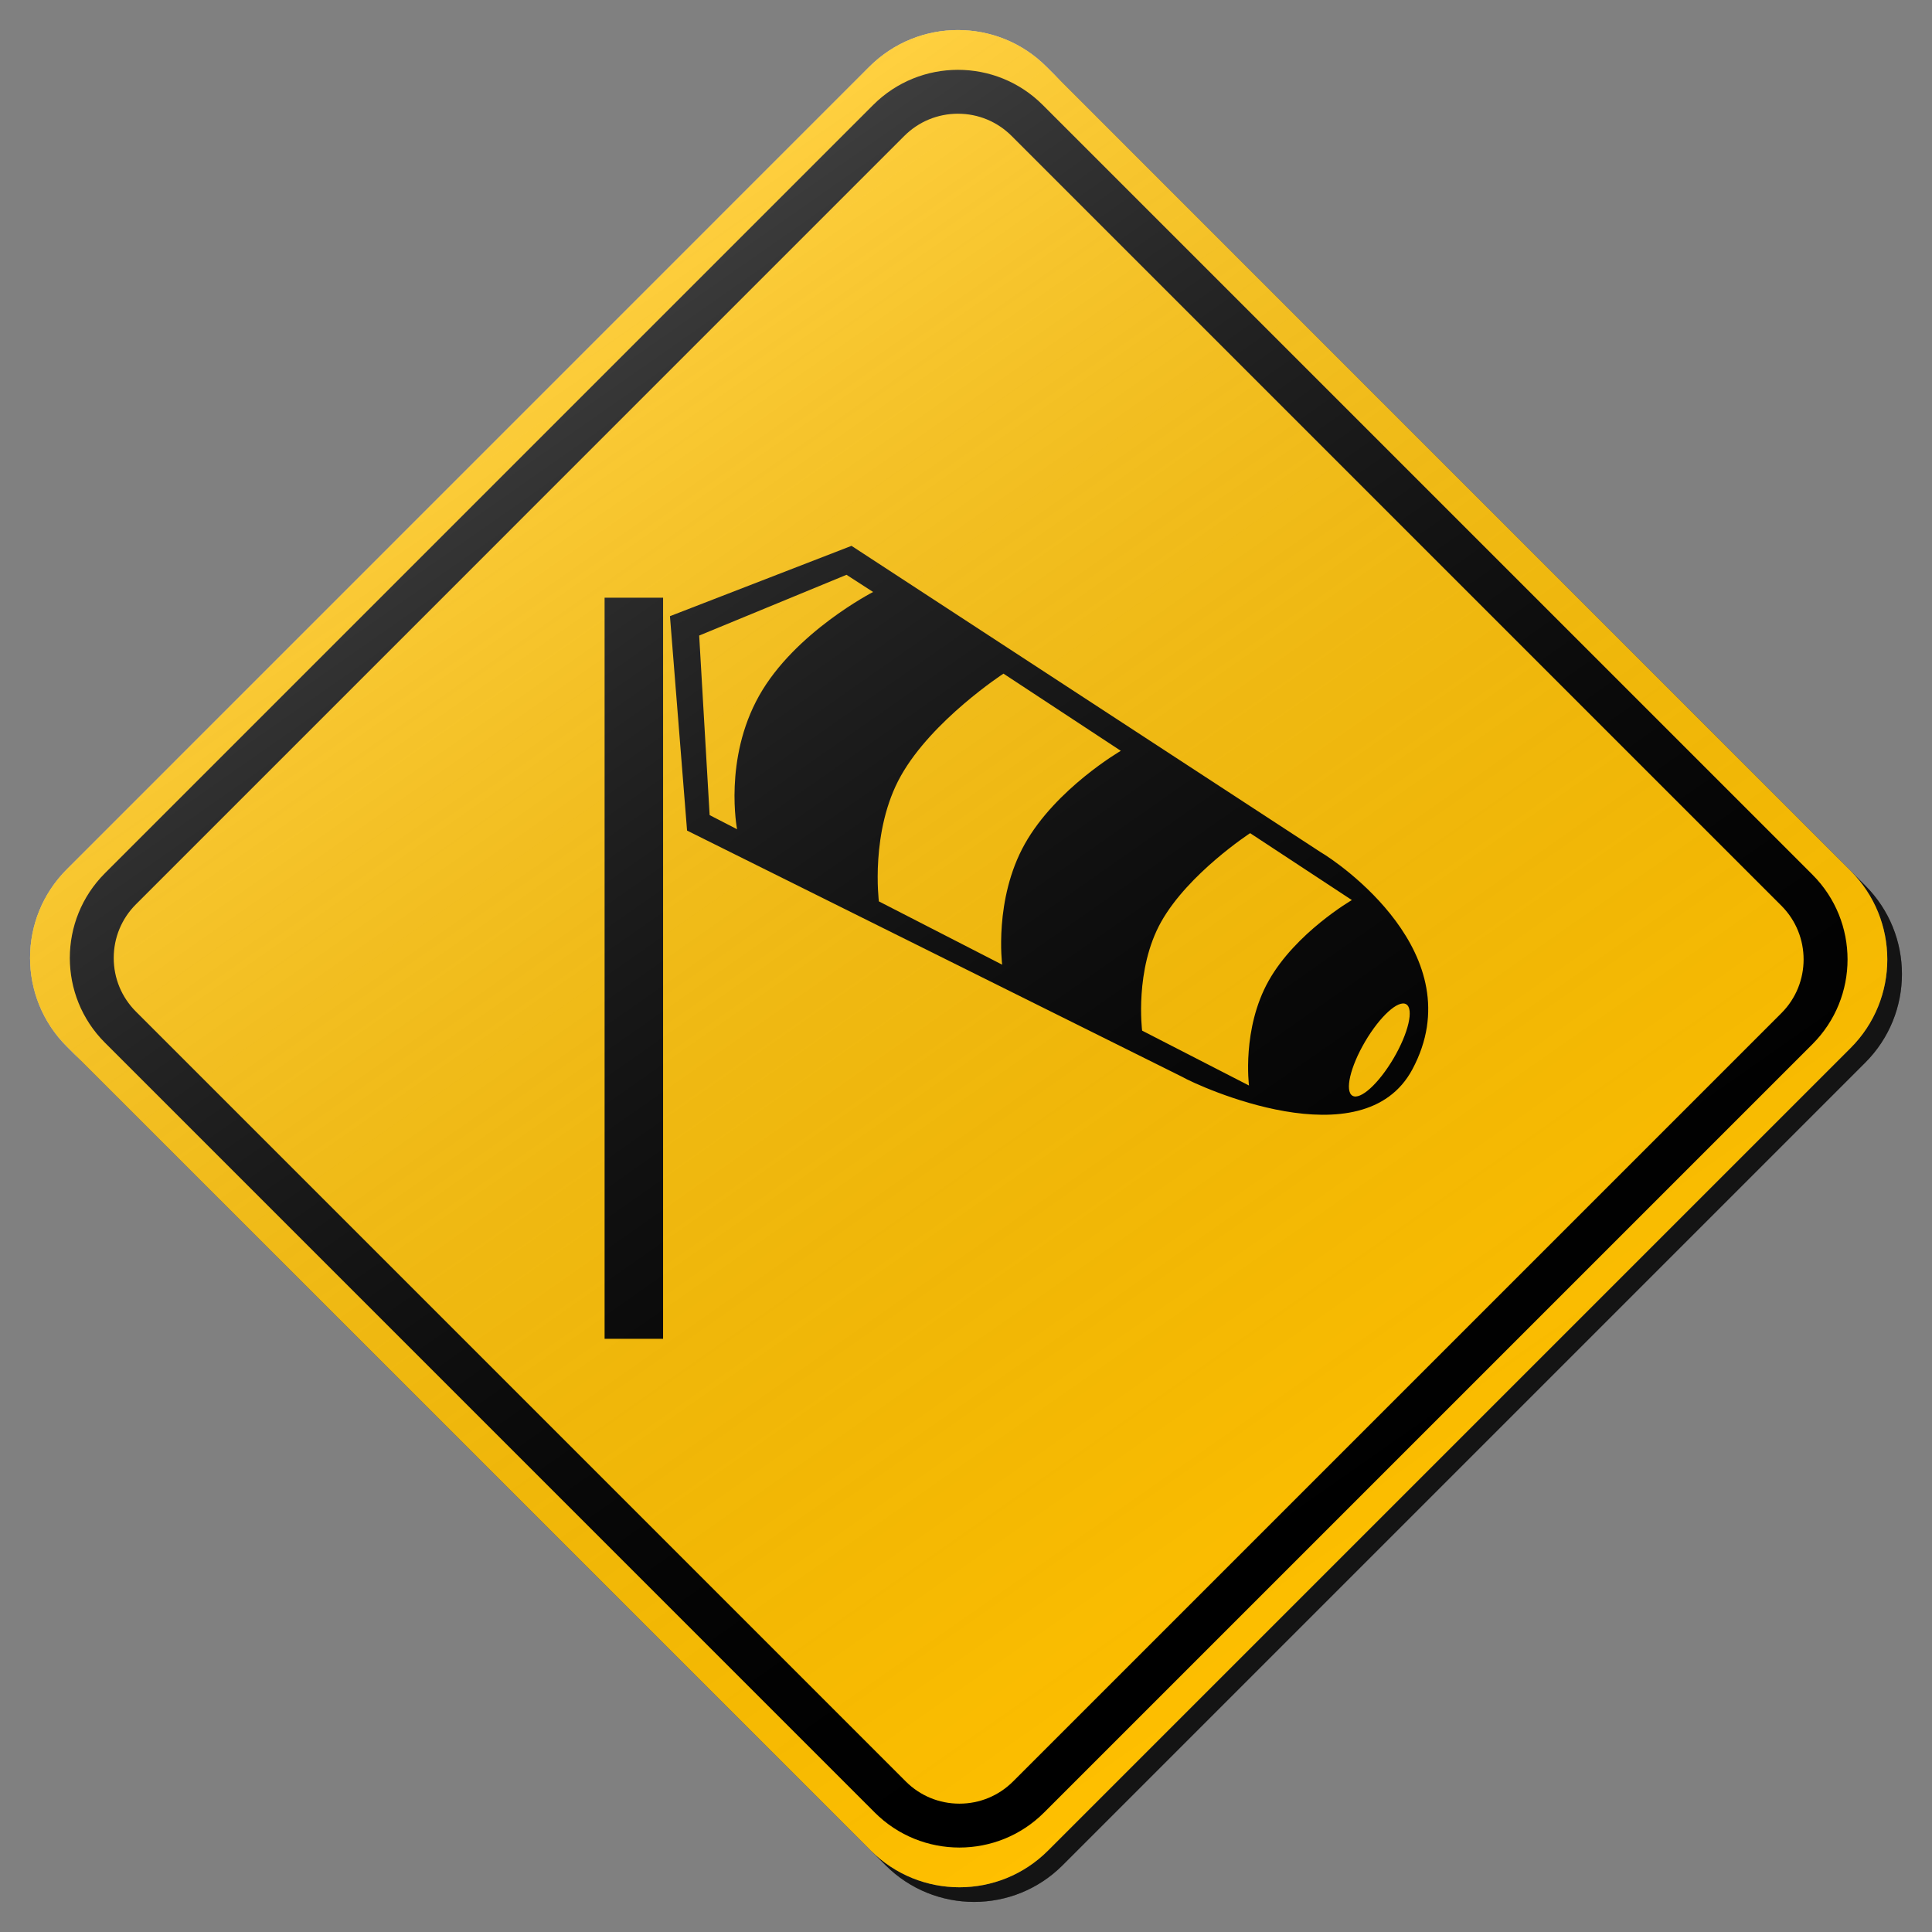 <?xml version="1.0" encoding="utf-8"?>
<!-- Generator: Adobe Illustrator 17.0.1, SVG Export Plug-In . SVG Version: 6.00 Build 0)  -->
<!DOCTYPE svg PUBLIC "-//W3C//DTD SVG 1.1//EN" "http://www.w3.org/Graphics/SVG/1.1/DTD/svg11.dtd">
<svg version="1.1" xmlns="http://www.w3.org/2000/svg" xmlns:xlink="http://www.w3.org/1999/xlink" x="0px" y="0px" width="132px"
	 height="132px" viewBox="0 0 132 132" enable-background="new 0 0 132 132" xml:space="preserve">
<rect x="0" y="0" width="132" height="132" fill="#808080" stroke="none"/>
<g id="disabled">
	<g>
		<defs>
			<path id="SVGID_1_" d="M72.496,5.558l54.946,54.946c3.339,3.339,3.339,8.755,0,12.095l-54.842,54.842
				c-3.339,3.339-8.755,3.339-12.095,0L5.56,72.496c-3.341-3.339-3.341-8.756,0-12.095L60.4,5.558
				C63.741,2.219,69.157,2.219,72.496,5.558L72.496,5.558z"/>
		</defs>
		<defs>
			<path id="SVGID_2_" d="M71.496,4.558l54.946,54.946c3.339,3.339,3.339,8.755,0,12.095l-54.842,54.842
				c-3.339,3.339-8.755,3.339-12.095,0L4.56,71.496c-3.341-3.339-3.341-8.756,0-12.095L59.4,4.558
				C62.741,1.219,68.157,1.219,71.496,4.558L71.496,4.558z"/>
		</defs>
		<linearGradient id="SVGID_3_" gradientUnits="userSpaceOnUse" x1="3.054" y1="66.5" x2="129.946" y2="66.5">
			<stop  offset="0" style="stop-color:#000000;stop-opacity:0.6"/>
			<stop  offset="1" style="stop-color:#000000;stop-opacity:0.6"/>
		</linearGradient>
		<use xlink:href="#SVGID_1_"  overflow="visible" fill-rule="evenodd" clip-rule="evenodd" fill="url(#SVGID_3_)"/>
		<use xlink:href="#SVGID_2_"  overflow="visible" fill="#BEBEBE"/>
		<clipPath id="SVGID_4_">
			<use xlink:href="#SVGID_1_"  overflow="visible"/>
		</clipPath>
		<clipPath id="SVGID_5_" clip-path="url(#SVGID_4_)">
			<use xlink:href="#SVGID_2_"  overflow="visible"/>
		</clipPath>
	</g>
	<g>
		<defs>
			<polygon id="SVGID_6_" points="45.304,91.471 41.308,91.471 41.308,40.837 45.304,40.837 45.304,91.471 			"/>
		</defs>
		<use xlink:href="#SVGID_6_"  overflow="visible" fill-rule="evenodd" clip-rule="evenodd"/>
		<clipPath id="SVGID_7_">
			<use xlink:href="#SVGID_6_"  overflow="visible"/>
		</clipPath>
	</g>
	<g>
		<defs>
			<path id="SVGID_8_" d="M96.499,73.058c-3.379,6.318-14.632,1.148-15.724,0.517L46.942,56.747l-1.169-14.648l12.404-4.805
				l32.064,20.936C91.334,58.859,100.712,65.173,96.499,73.058L96.499,73.058z M57.836,39.272L47.77,43.423l0.714,12.267
				l1.875,0.966c0,0-0.934-4.781,1.507-9.124c2.439-4.342,7.787-7.086,7.787-7.086L57.836,39.272L57.836,39.272z M68.56,46.025
				c0,0-4.866,3.167-7.01,6.984c-2.113,3.76-1.502,8.576-1.502,8.576l8.423,4.324c0,0-0.578-4.464,1.549-8.252
				c2.129-3.789,6.558-6.359,6.558-6.359L68.56,46.025L68.56,46.025z M85.413,56.924c0,0-4.219,2.749-6.078,6.057
				c-1.832,3.259-1.302,7.435-1.302,7.435l7.302,3.75c0,0-0.501-3.872,1.344-7.157c1.845-3.285,5.684-5.513,5.684-5.513
				L85.413,56.924L85.413,56.924z M96.075,68.613c-0.538-0.317-1.794,0.827-2.809,2.554c-1.014,1.727-1.4,3.38-0.862,3.697
				c0.538,0.315,1.794-0.827,2.809-2.554S96.612,68.93,96.075,68.613L96.075,68.613z"/>
		</defs>
		<use xlink:href="#SVGID_8_"  overflow="visible" fill-rule="evenodd" clip-rule="evenodd"/>
		<clipPath id="SVGID_9_">
			<use xlink:href="#SVGID_8_"  overflow="visible"/>
		</clipPath>
	</g>
	<path fill-rule="evenodd" clip-rule="evenodd" d="M123.833,59.761L71.24,7.169c-3.198-3.198-8.381-3.198-11.579,0L7.169,59.661
		c-3.198,3.198-3.198,8.383,0,11.579l52.593,52.593c3.196,3.196,8.381,3.196,11.577,0l52.494-52.494
		C127.029,68.142,127.029,62.958,123.833,59.761z M121.712,69.218l-52.494,52.494c-0.979,0.979-2.282,1.519-3.667,1.519
		c-1.386,0-2.688-0.539-3.668-1.519L9.29,69.119c-0.98-0.979-1.52-2.282-1.52-3.667c0-1.386,0.54-2.689,1.52-3.669L61.782,9.29
		c0.98-0.98,2.283-1.52,3.668-1.52c1.385,0,2.688,0.54,3.668,1.52l52.593,52.592C123.733,63.905,123.733,67.195,121.712,69.218z"/>
	<linearGradient id="SVGID_10_" gradientUnits="userSpaceOnUse" x1="96.215" y1="109.366" x2="34.785" y2="21.634">
		<stop  offset="0" style="stop-color:#000000;stop-opacity:0"/>
		<stop  offset="1" style="stop-color:#FFFFFF;stop-opacity:0.25"/>
	</linearGradient>
	<path fill-rule="evenodd" clip-rule="evenodd" fill="url(#SVGID_10_)" d="M71.496,4.558l54.946,54.946
		c3.339,3.339,3.339,8.755,0,12.095l-54.842,54.842c-3.339,3.339-8.755,3.339-12.095,0L4.56,71.496
		c-3.341-3.339-3.341-8.756,0-12.095L59.4,4.558C62.741,1.219,68.157,1.219,71.496,4.558L71.496,4.558z"/>
</g>
<g id="normal">
	<g>
		<defs>
			<path id="SVGID_11_" d="M72.496,5.558l54.946,54.946c3.339,3.339,3.339,8.755,0,12.095l-54.842,54.842
				c-3.339,3.339-8.755,3.339-12.095,0L5.56,72.496c-3.341-3.339-3.341-8.756,0-12.095L60.4,5.558
				C63.741,2.219,69.157,2.219,72.496,5.558L72.496,5.558z"/>
		</defs>
		<defs>
			<path id="SVGID_12_" d="M71.496,4.558l54.946,54.946c3.339,3.339,3.339,8.755,0,12.095l-54.842,54.842
				c-3.339,3.339-8.755,3.339-12.095,0L4.56,71.496c-3.341-3.339-3.341-8.756,0-12.095L59.4,4.558
				C62.741,1.219,68.157,1.219,71.496,4.558L71.496,4.558z"/>
		</defs>
		<linearGradient id="SVGID_13_" gradientUnits="userSpaceOnUse" x1="3.054" y1="66.5" x2="129.946" y2="66.5">
			<stop  offset="0" style="stop-color:#000000;stop-opacity:0.6"/>
			<stop  offset="1" style="stop-color:#000000;stop-opacity:0.6"/>
		</linearGradient>
		<use xlink:href="#SVGID_11_"  overflow="visible" fill-rule="evenodd" clip-rule="evenodd" fill="url(#SVGID_13_)"/>
		<use xlink:href="#SVGID_12_"  overflow="visible" fill="#FFC000"/>
		<clipPath id="SVGID_14_">
			<use xlink:href="#SVGID_11_"  overflow="visible"/>
		</clipPath>
		<clipPath id="SVGID_15_" clip-path="url(#SVGID_14_)">
			<use xlink:href="#SVGID_12_"  overflow="visible"/>
		</clipPath>
	</g>
	<g>
		<defs>
			<polygon id="SVGID_16_" points="45.304,91.471 41.308,91.471 41.308,40.837 45.304,40.837 45.304,91.471 			"/>
		</defs>
		<use xlink:href="#SVGID_16_"  overflow="visible" fill-rule="evenodd" clip-rule="evenodd"/>
		<clipPath id="SVGID_17_">
			<use xlink:href="#SVGID_16_"  overflow="visible"/>
		</clipPath>
	</g>
	<g>
		<defs>
			<path id="SVGID_18_" d="M96.499,73.058c-3.379,6.318-14.632,1.148-15.724,0.517L46.942,56.747l-1.169-14.648l12.404-4.805
				l32.064,20.936C91.334,58.859,100.712,65.173,96.499,73.058L96.499,73.058z M57.836,39.272L47.77,43.423l0.714,12.267
				l1.875,0.966c0,0-0.934-4.781,1.507-9.124c2.439-4.342,7.787-7.086,7.787-7.086L57.836,39.272L57.836,39.272z M68.56,46.025
				c0,0-4.866,3.167-7.01,6.984c-2.113,3.76-1.502,8.576-1.502,8.576l8.423,4.324c0,0-0.578-4.464,1.549-8.252
				c2.129-3.789,6.558-6.359,6.558-6.359L68.56,46.025L68.56,46.025z M85.413,56.924c0,0-4.219,2.749-6.078,6.057
				c-1.832,3.259-1.302,7.435-1.302,7.435l7.302,3.75c0,0-0.501-3.872,1.344-7.157c1.845-3.285,5.684-5.513,5.684-5.513
				L85.413,56.924L85.413,56.924z M96.075,68.613c-0.538-0.317-1.794,0.827-2.809,2.554c-1.014,1.727-1.4,3.38-0.862,3.697
				c0.538,0.315,1.794-0.827,2.809-2.554S96.612,68.93,96.075,68.613L96.075,68.613z"/>
		</defs>
		<use xlink:href="#SVGID_18_"  overflow="visible" fill-rule="evenodd" clip-rule="evenodd"/>
		<clipPath id="SVGID_19_">
			<use xlink:href="#SVGID_18_"  overflow="visible"/>
		</clipPath>
	</g>
	<path fill-rule="evenodd" clip-rule="evenodd" d="M123.833,59.761L71.24,7.169c-3.198-3.198-8.381-3.198-11.579,0L7.169,59.661
		c-3.198,3.198-3.198,8.383,0,11.579l52.593,52.593c3.196,3.196,8.381,3.196,11.577,0l52.494-52.494
		C127.029,68.142,127.029,62.958,123.833,59.761z M121.712,69.218l-52.494,52.494c-0.979,0.979-2.282,1.519-3.667,1.519
		c-1.386,0-2.688-0.539-3.668-1.519L9.29,69.119c-0.98-0.979-1.52-2.282-1.52-3.667c0-1.386,0.54-2.689,1.52-3.669L61.782,9.29
		c0.98-0.98,2.283-1.52,3.668-1.52c1.385,0,2.688,0.54,3.668,1.52l52.593,52.592C123.733,63.905,123.733,67.195,121.712,69.218z"/>
	<linearGradient id="SVGID_20_" gradientUnits="userSpaceOnUse" x1="96.215" y1="109.366" x2="34.785" y2="21.634">
		<stop  offset="0" style="stop-color:#000000;stop-opacity:0"/>
		<stop  offset="1" style="stop-color:#FFFFFF;stop-opacity:0.25"/>
	</linearGradient>
	<path fill-rule="evenodd" clip-rule="evenodd" fill="url(#SVGID_20_)" d="M71.496,4.558l54.946,54.946
		c3.339,3.339,3.339,8.755,0,12.095l-54.842,54.842c-3.339,3.339-8.755,3.339-12.095,0L4.56,71.496
		c-3.341-3.339-3.341-8.756,0-12.095L59.4,4.558C62.741,1.219,68.157,1.219,71.496,4.558L71.496,4.558z"/>
</g>
</svg>
